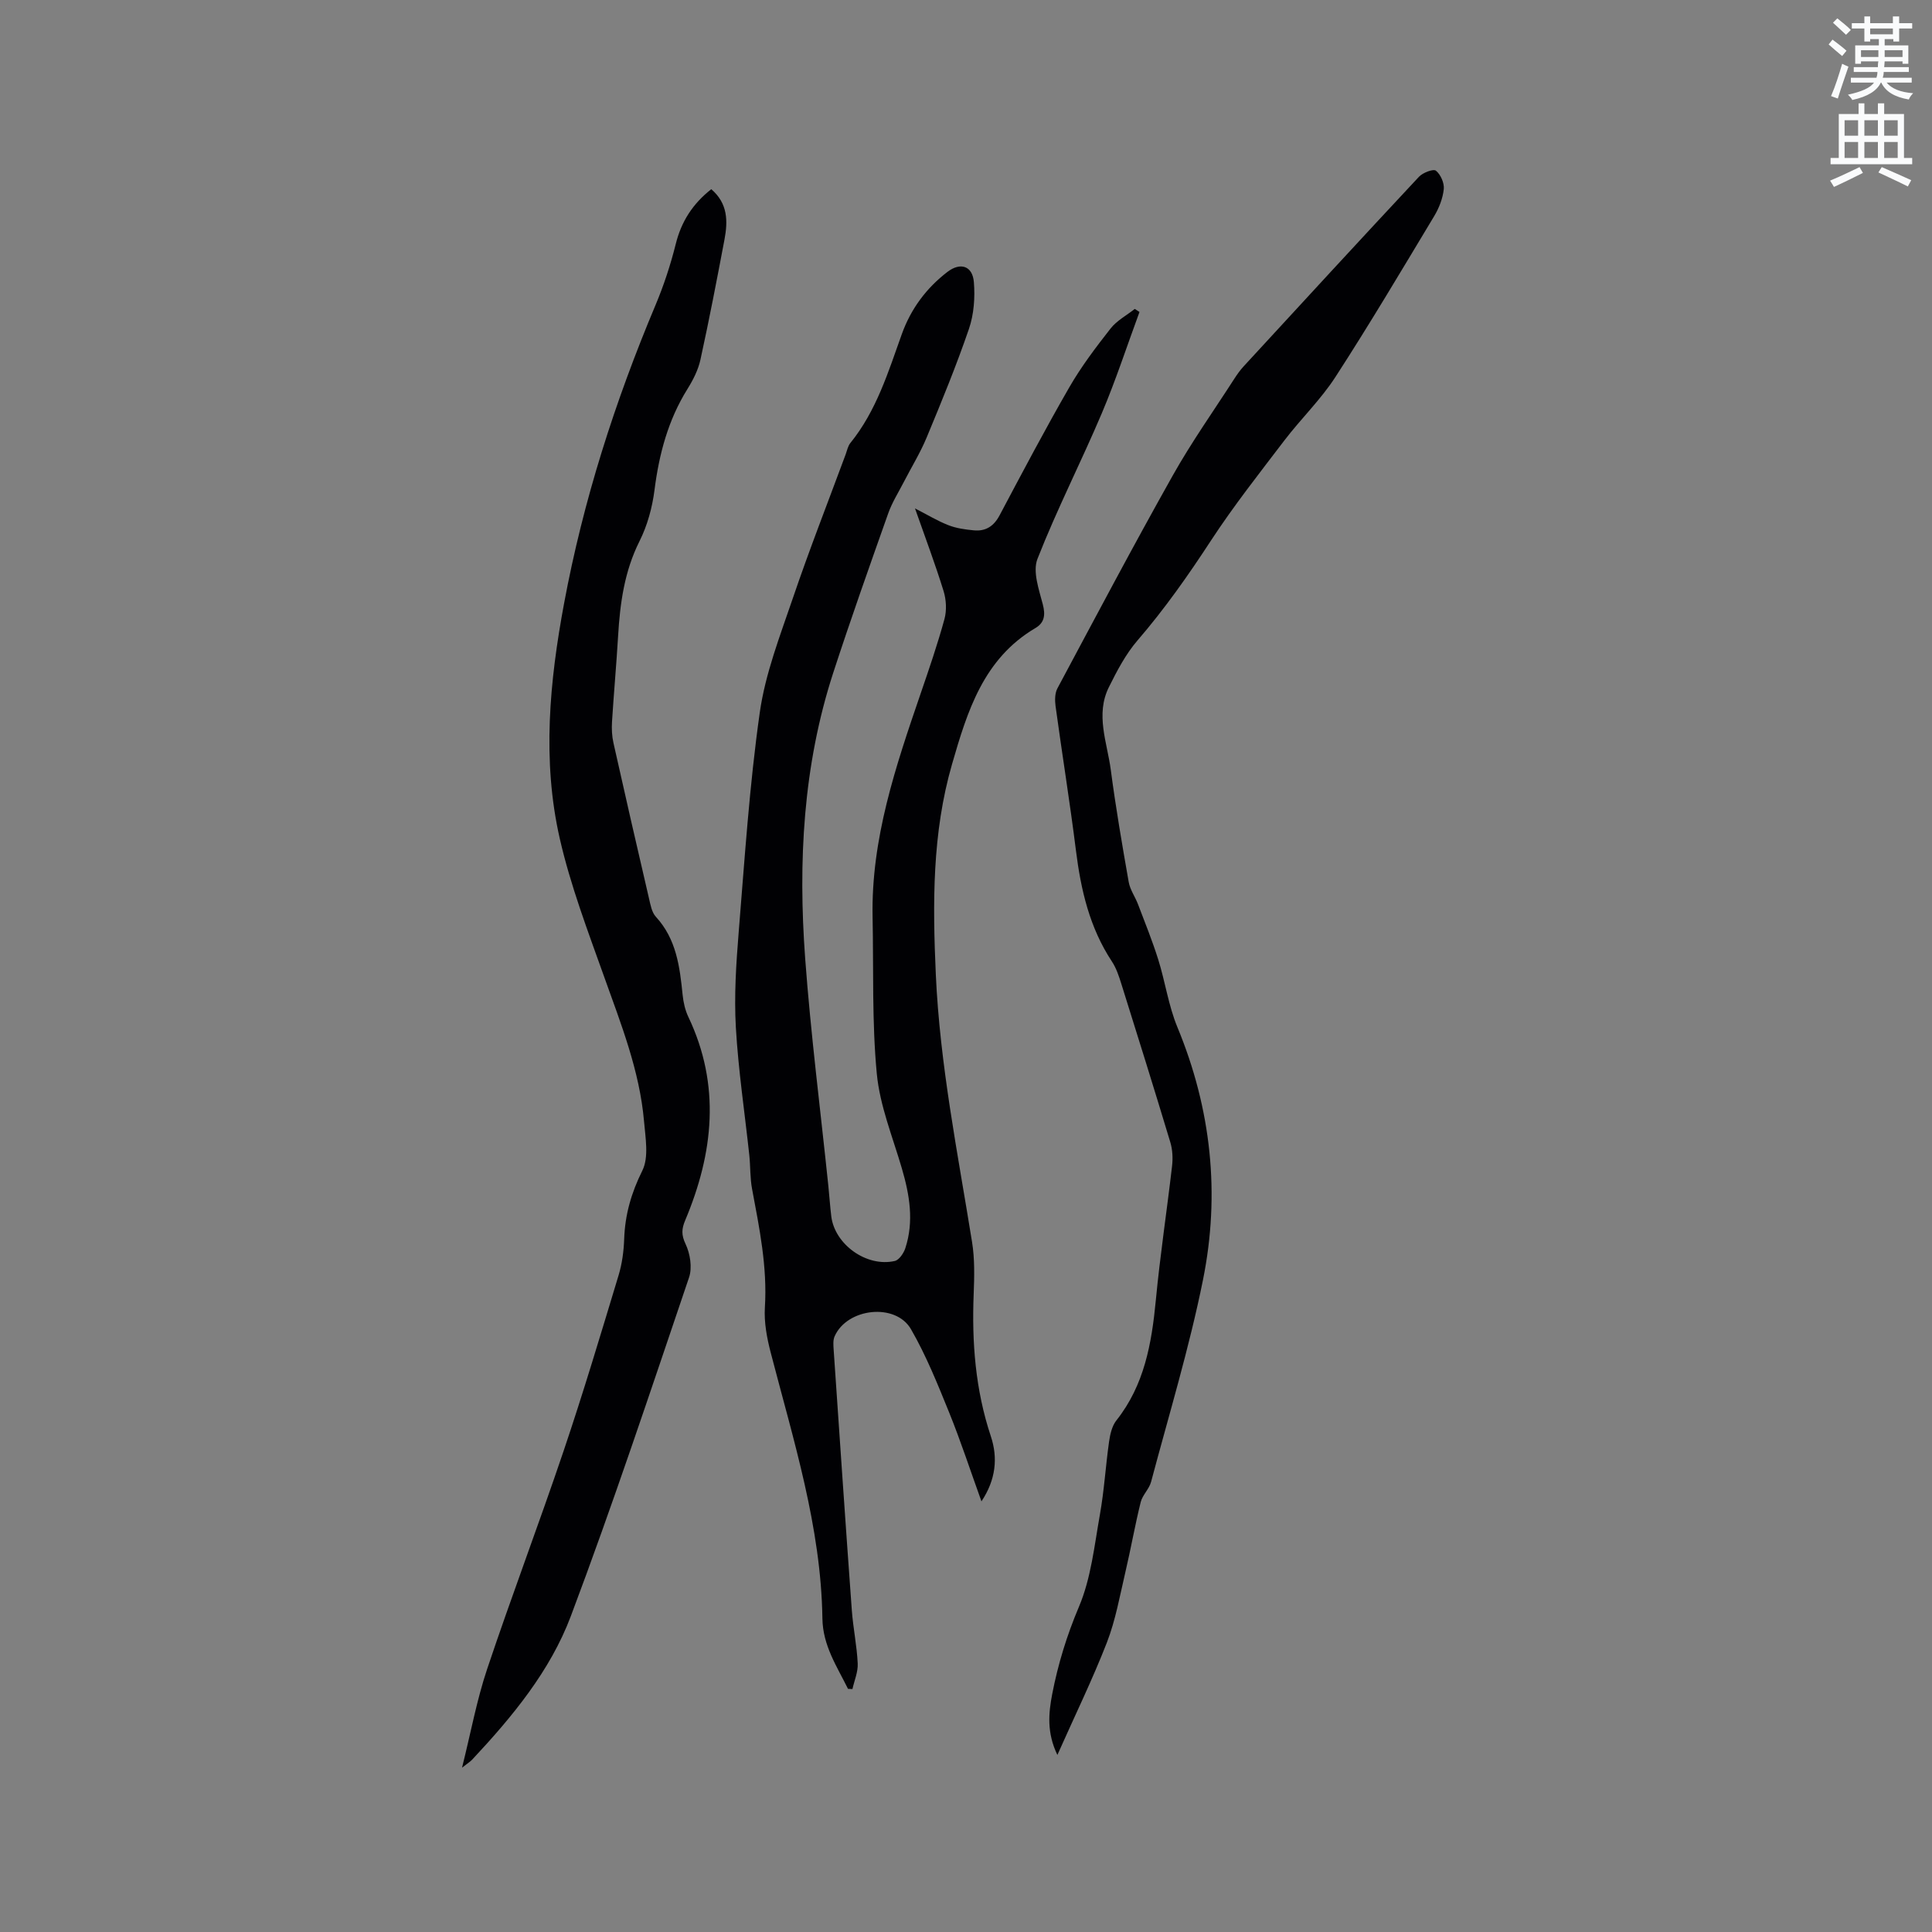 <svg enable-background="new 0 0 400 400" viewBox="0 0 400 400" xmlns="http://www.w3.org/2000/svg"><rect x="0" y="0" width="400" height="400" fill="#808080" stroke="none"/><path d="m378.6 9.2.8-1c.9.7 1.9 1.4 2.9 2.3l-.9 1.1c-1.1-.9-2-1.7-2.8-2.4zm.5 10.7c.9-2.1 1.6-4.3 2.3-6.7.4.2.8.4 1.3.6-.7 2.1-1.5 4.3-2.2 6.6zm.4-15.2.9-.9c1 .8 2 1.6 2.8 2.4l-1 1c-1-.9-1.9-1.8-2.7-2.5zm12.5-1.3h1.2v1.4h2.7v1.1h-2.7v2.7h-1.2v-.5h-1.8v1.3h4.9v3.8h-1.2v-.5h-3.7c0 .4-.1.9-.1 1.2h5.1v1h-5.2c0 .5-.1.9-.2 1.2h6v1h-5.2c1.1 1.3 2.9 2 5.5 2.2-.4.4-.7.8-.9 1.3-2.9-.5-4.8-1.6-5.7-3.5h-.1c-.8 1.7-2.7 2.9-5.9 3.6-.2-.4-.6-.8-.9-1.1 2.8-.6 4.6-1.4 5.4-2.5h-4.8v-1h5.3c.1-.3.2-.7.2-1.2h-4.9v-1h5c0-.4 0-.8.1-1.2h-3.6v.5h-1.2v-3.8h4.9v-1.3h-1.8v.5h-1.2v-2.7h-2.6v-1.1h2.6v-1.4h1.2v1.4h4.7v-1.4zm-6.7 8.4h3.6c0-.4 0-.9 0-1.4h-3.6zm1.9-4.7h4.7v-1.2h-4.7zm6.7 3.3h-3.7v1.4h3.7z" fill="#fafbfc"/><path d="m384.7 21.4h1.3v2.2h2.8v-2.2h1.3v2.2h4.1v9.1h1.7v1.3h-16.9v-1.3h1.7v-9.1h4.1v-2.2zm.3 13.2.7 1.2c-1.8.9-3.8 1.9-6 2.9-.2-.4-.5-.8-.8-1.3 2.4-1 4.4-2 6.1-2.8zm-3.1-6.5h2.8v-3.2h-2.8zm0 4.6h2.8v-3.3h-2.8zm4.1-4.6h2.8v-3.2h-2.8zm0 4.6h2.8v-3.3h-2.8zm3.6 1.9c2.1.9 4.1 1.8 6.1 2.7l-.7 1.3c-2.2-1.1-4.2-2-6.1-2.9zm3.3-9.7h-2.8v3.2h2.8zm-2.8 7.8h2.8v-3.3h-2.8z" fill="#fafbfc"/><g fill="#010104"><path d="m175.57 349.66c-2.29-4.65-5.22-8.95-5.3-14.58-.28-18.97-6-36.9-10.7-55.03-.79-3.03-1.4-6.27-1.21-9.36.53-8.36-1.13-16.41-2.65-24.52-.43-2.27-.33-4.64-.57-6.96-.95-8.84-2.28-17.65-2.79-26.51-.37-6.5.05-13.09.58-19.6 1.24-15.21 2.23-30.47 4.37-45.56 1.14-8.06 4.2-15.91 6.85-23.69 3.4-10.01 7.27-19.87 10.94-29.79.29-.79.46-1.71.96-2.33 5.4-6.66 7.84-14.68 10.66-22.55 1.86-5.19 5.04-9.51 9.45-12.89 2.65-2.03 5.19-1.29 5.47 2.12.26 3.18.01 6.65-1.01 9.65-2.6 7.6-5.66 15.05-8.75 22.48-1.32 3.19-3.16 6.17-4.75 9.26-1.11 2.16-2.44 4.25-3.24 6.53-3.88 10.96-7.77 21.92-11.37 32.97-6.26 19.25-7.28 39.13-5.81 59.11 1.16 15.74 3.17 31.41 4.8 47.11.22 2.11.35 4.23.61 6.33.73 5.83 7.34 10.56 13.15 9.22.9-.21 1.84-1.61 2.18-2.65 1.82-5.58.88-11.06-.73-16.55-1.9-6.49-4.55-12.95-5.18-19.59-1.02-10.72-.65-21.58-.87-32.37-.33-16.23 4.79-31.27 9.95-46.32 1.75-5.11 3.51-10.22 4.93-15.42.49-1.8.37-4-.18-5.79-1.73-5.6-3.8-11.09-5.92-17.12 2.58 1.32 4.67 2.6 6.93 3.48 1.64.64 3.46.89 5.23 1.06 2.44.24 4.14-.82 5.35-3.1 4.71-8.88 9.41-17.79 14.43-26.5 2.47-4.29 5.49-8.28 8.55-12.18 1.29-1.65 3.32-2.72 5.01-4.06.33.21.65.42.98.63-2.58 6.99-4.89 14.09-7.79 20.94-4.29 10.12-9.32 19.94-13.33 30.17-1.03 2.62.3 6.35 1.1 9.42.58 2.21.34 3.81-1.51 4.9-10.77 6.35-14.11 17.21-17.28 28.19-4.13 14.28-4.02 28.88-3.36 43.53.84 18.69 4.54 36.99 7.5 55.39.57 3.52.48 7.19.34 10.77-.4 10.02.35 19.84 3.55 29.46 1.49 4.46 1.05 8.99-1.94 13.48-2.29-6.35-4.28-12.45-6.68-18.38-2.38-5.86-4.76-11.8-7.91-17.26-3.19-5.53-13.23-4.39-15.81 1.47-.36.81-.26 1.86-.2 2.79 1.23 17.98 2.45 35.96 3.76 53.93.27 3.69 1.05 7.34 1.22 11.03.08 1.74-.7 3.52-1.09 5.28-.32-.02-.62-.03-.92-.04z"/><path d="m147.26 39.17c3.47 2.97 3.44 6.66 2.74 10.4-1.57 8.32-3.17 16.63-4.98 24.89-.46 2.12-1.52 4.2-2.68 6.06-4.01 6.43-5.88 13.46-6.83 20.92-.46 3.62-1.47 7.34-3.1 10.59-3.14 6.26-4.04 12.86-4.44 19.66-.35 5.92-.89 11.83-1.26 17.74-.09 1.46-.02 2.97.3 4.39 2.4 10.74 4.86 21.47 7.36 32.2.31 1.32.57 2.87 1.43 3.8 4.24 4.62 4.94 10.33 5.53 16.16.16 1.55.52 3.17 1.19 4.57 6.73 14.16 5.2 28.18-.66 42.11-.74 1.76-.82 3.01.08 4.9.95 2 1.41 4.88.72 6.92-7.95 23.44-15.75 46.95-24.47 70.11-4.27 11.36-12.11 20.82-20.41 29.7-.41.44-.94.76-2.12 1.69 1.84-7.37 3.06-14.04 5.19-20.4 5.07-15.14 10.74-30.08 15.85-45.21 4.06-12.02 7.69-24.18 11.37-36.33.73-2.41 1.07-4.99 1.16-7.51.17-5.05 1.47-9.56 3.76-14.17 1.38-2.78.64-6.79.35-10.21-.91-10.45-4.76-20.12-8.25-29.9-3.37-9.45-6.98-18.91-9.2-28.65-3.68-16.16-2.11-32.52.89-48.64 3.96-21.3 10.54-41.84 18.94-61.8 1.71-4.07 3.11-8.33 4.18-12.61 1.15-4.66 3.49-8.33 7.36-11.38z"/><path d="m218.92 363.34c-2.22-4.59-1.83-8.64-1.08-12.56 1.2-6.21 3.03-12.18 5.54-18.11 2.51-5.91 3.19-12.64 4.34-19.07.89-5 1.19-10.1 1.9-15.13.22-1.51.6-3.23 1.51-4.38 5.8-7.32 7.31-15.92 8.17-24.88.88-9.28 2.29-18.5 3.36-27.77.19-1.62.11-3.4-.36-4.95-3.3-10.95-6.71-21.86-10.13-32.76-.5-1.61-1.05-3.28-1.96-4.66-4.62-7-6.43-14.82-7.45-23-1.25-9.98-2.86-19.92-4.22-29.89-.16-1.19-.15-2.65.38-3.65 7.88-14.74 15.7-29.52 23.89-44.09 3.88-6.91 8.49-13.41 12.78-20.08.57-.88 1.19-1.75 1.91-2.53 12.06-13.1 24.12-26.22 36.28-39.23.8-.86 2.98-1.68 3.51-1.26.98.78 1.76 2.56 1.63 3.81-.2 1.92-.98 3.92-1.99 5.6-6.72 11.17-13.37 22.38-20.45 33.31-3.03 4.68-7.15 8.65-10.55 13.11-5.19 6.81-10.51 13.56-15.19 20.71-4.7 7.2-9.6 14.18-15.22 20.7-2.44 2.83-4.25 6.29-5.93 9.67-2.84 5.7-.36 11.47.39 17.16 1.02 7.77 2.35 15.5 3.71 23.22.28 1.58 1.32 3.02 1.91 4.56 1.45 3.81 2.98 7.59 4.2 11.47 1.45 4.62 2.12 9.54 3.96 13.99 7.03 16.97 8.9 34.53 5.3 52.36-2.84 14.08-7.04 27.88-10.74 41.79-.4 1.49-1.78 2.72-2.15 4.2-1.19 4.79-2.04 9.67-3.17 14.48-1.15 4.9-2.03 9.94-3.84 14.61-2.98 7.65-6.6 15.06-10.24 23.25z"/></g></svg>